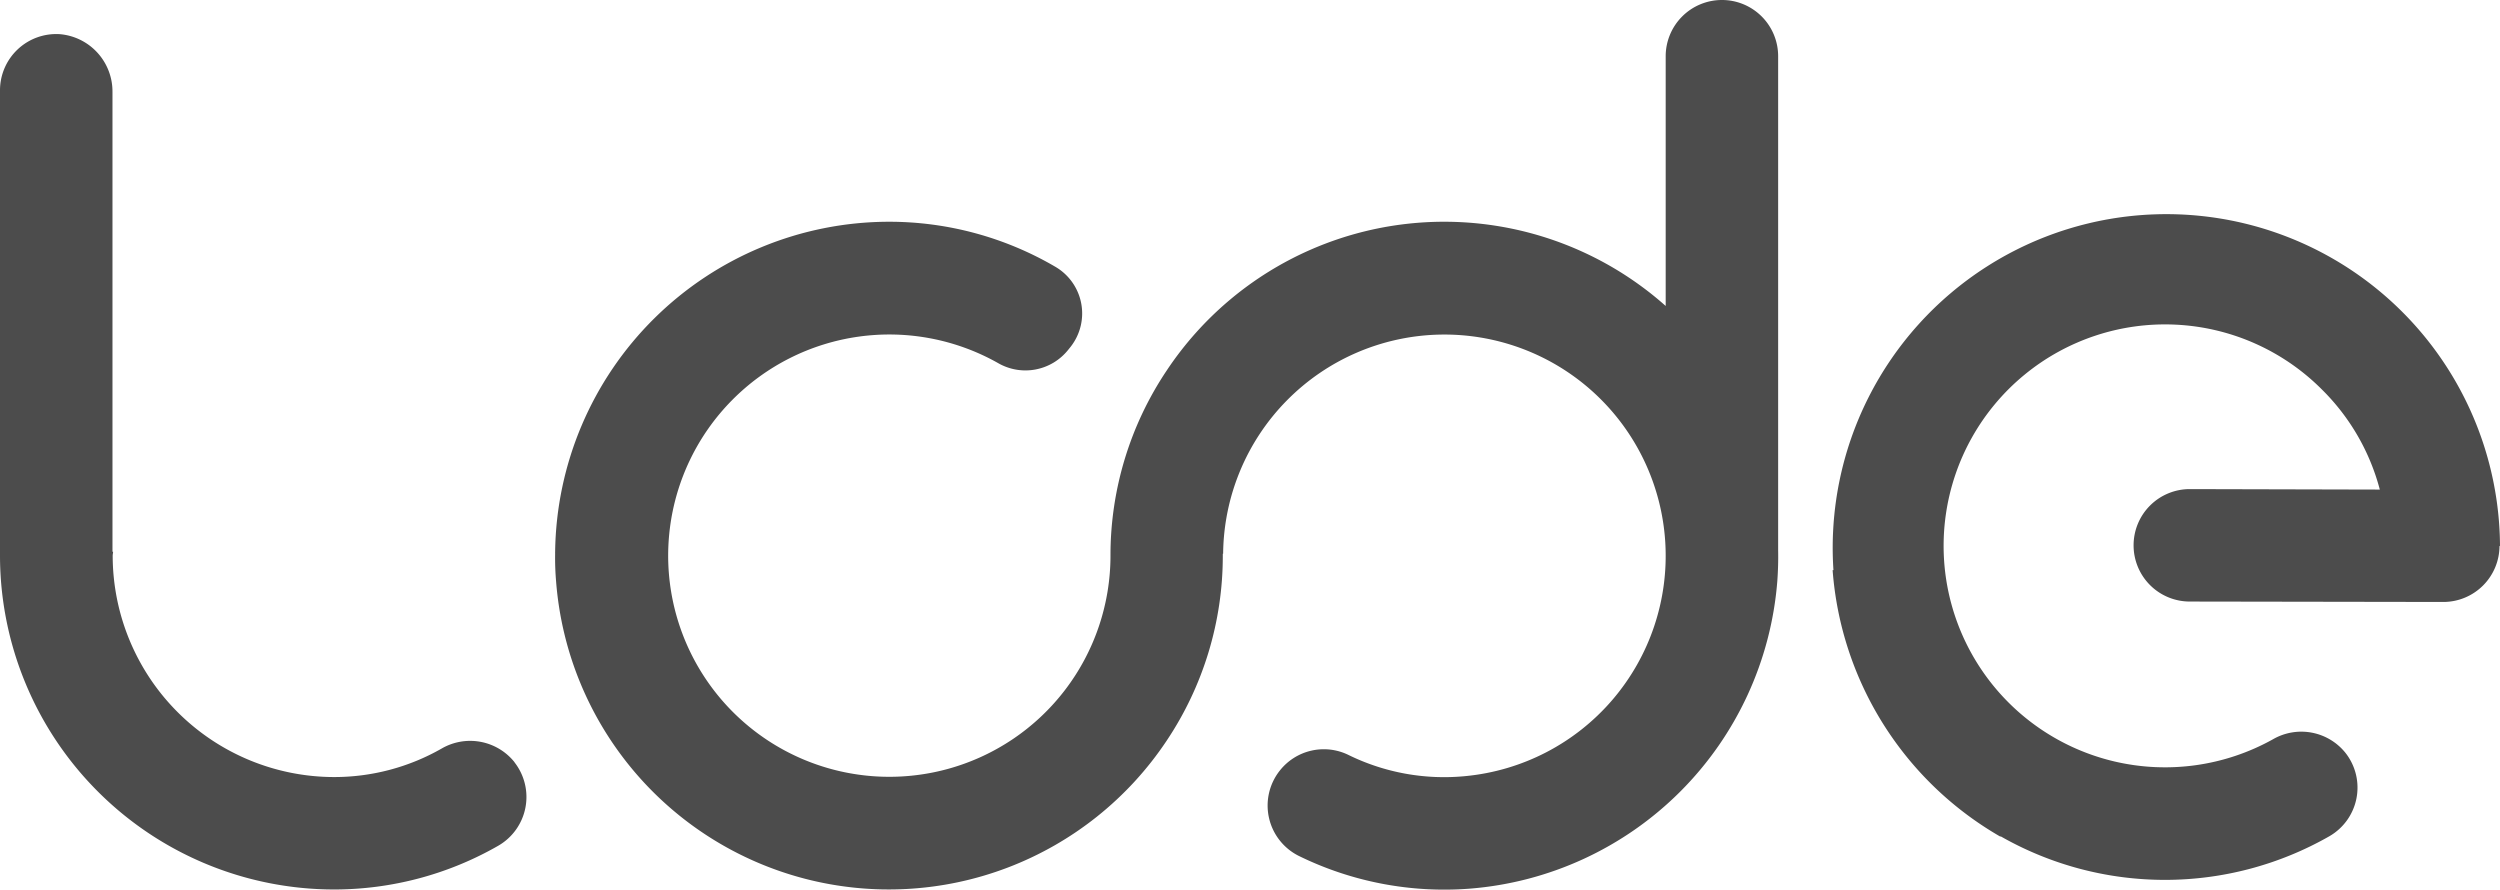 <svg xmlns="http://www.w3.org/2000/svg" width="340.068" height="121.016" viewBox="0 0 340.068 121.016">
  <path id="lode-wordmark-black" d="M234.232,0h0a7.653,7.653,0,0,0-7.653,7.653V41.62a45.331,45.331,0,0,0-67.88,8.787h0a45.107,45.107,0,0,0-7.643,25.106h0v.056a30.083,30.083,0,1,1-15.3-26.185,7.439,7.439,0,0,0,9.522-1.767l.381-.474a7.346,7.346,0,0,0-2.148-10.879,44.773,44.773,0,0,0-22.633-6.1A45.47,45.47,0,0,0,75.514,75.049h0a2.306,2.306,0,0,0,0,.251h0a37.034,37.034,0,0,0,.13,3.785A45.4,45.4,0,0,0,158.7,100.75h0a45.173,45.173,0,0,0,7.634-25.171v-.26h.046A30.1,30.1,0,1,1,199.3,105.576a29.542,29.542,0,0,1-15.873-2.883,7.625,7.625,0,0,0-9.354,2.148h0a7.653,7.653,0,0,0,2.6,11.586,44.94,44.94,0,0,0,23.247,4.454,45.563,45.563,0,0,0,41.844-41.844c.1-1.395.139-2.79.112-4.156V7.653A7.643,7.643,0,0,0,234.232,0ZM151.056,75.579Zm-81.084,28.1a7.653,7.653,0,0,1-2.194,11.363,44.9,44.9,0,0,1-22.317,5.951A45.468,45.468,0,0,1,0,75.588c0-.186,0-.363,0-.539H0V12.283A7.653,7.653,0,0,1,8.155,4.649,7.829,7.829,0,0,1,15.3,12.544V75.049h.084c0,.177-.056.344-.056.53A30.155,30.155,0,0,0,45.442,105.7a29.458,29.458,0,0,0,14.617-3.868,7.727,7.727,0,0,1,9.94,1.86ZM340,74.24h0a7.643,7.643,0,0,1-7.643,7.643l-34.488-.056a7.643,7.643,0,0,1-7.643-7.653h0a7.643,7.643,0,0,1,7.643-7.643l25.85.065a29.756,29.756,0,0,0-7.764-13.5,30.125,30.125,0,1,0-6.76,47.46,7.7,7.7,0,0,1,9.857,1.86h0a7.634,7.634,0,0,1-2.194,11.335,45.108,45.108,0,0,1-44.736,0v.065A45.749,45.749,0,0,1,249.286,77.55h.112A45.386,45.386,0,1,1,340.068,74.3Z" opacity="0.7"/>
</svg>
